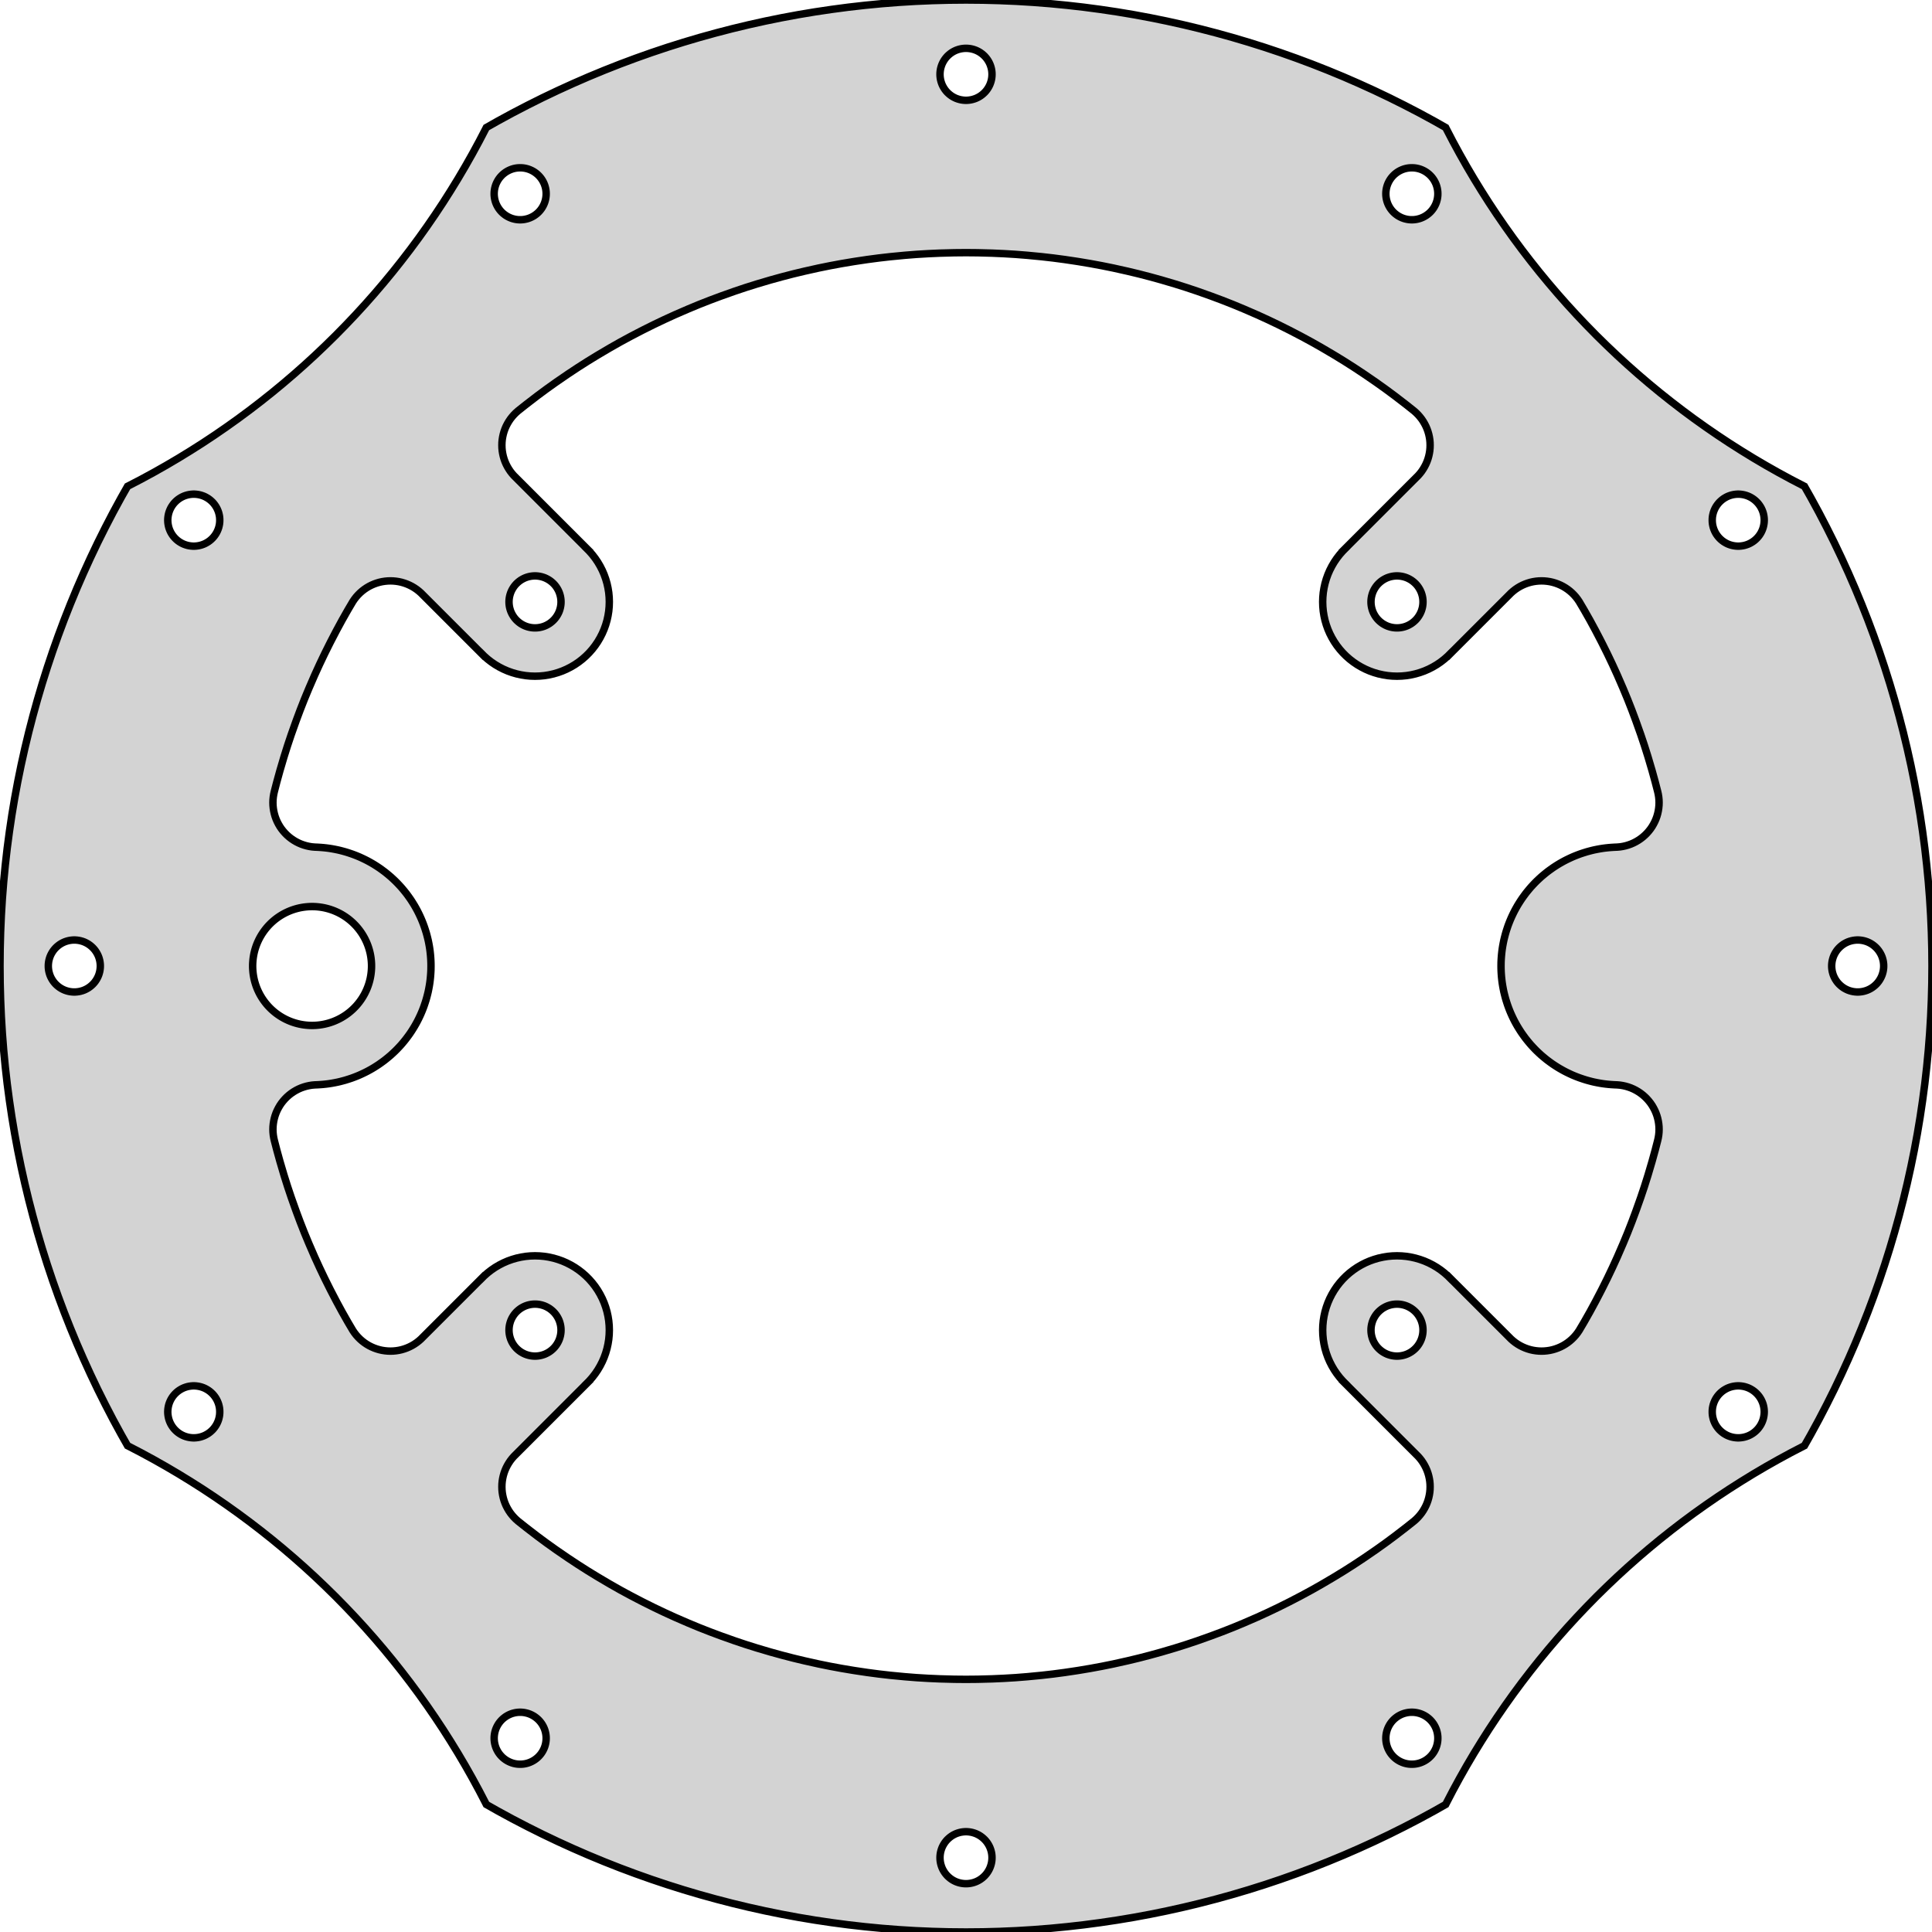 <?xml version="1.0" standalone="no"?>
<!DOCTYPE svg PUBLIC "-//W3C//DTD SVG 1.1//EN" "http://www.w3.org/Graphics/SVG/1.1/DTD/svg11.dtd">
<svg width="130mm" height="130mm" viewBox="-65 -65 130 130" xmlns="http://www.w3.org/2000/svg" version="1.1">
<title>OpenSCAD Model</title>
<path d="
M 1.134,64.99 L 2.268,64.96 L 3.402,64.911 L 4.534,64.842 L 5.665,64.753 L 6.794,64.644
 L 7.921,64.516 L 9.046,64.367 L 10.168,64.2 L 11.287,64.013 L 12.403,63.806 L 13.514,63.58
 L 14.622,63.334 L 15.725,63.069 L 16.823,62.785 L 17.916,62.482 L 19.004,62.16 L 20.086,61.819
 L 21.162,61.459 L 22.231,61.08 L 23.294,60.683 L 24.349,60.267 L 25.398,59.833 L 26.438,59.38
 L 27.47,58.91 L 28.494,58.422 L 29.509,57.915 L 30.516,57.392 L 31.513,56.85 L 32.277,56.418
 L 32.312,56.348 L 32.755,55.496 L 33.213,54.653 L 33.686,53.817 L 34.173,52.99 L 34.675,52.172
 L 35.19,51.362 L 35.72,50.562 L 36.264,49.771 L 36.821,48.989 L 37.392,48.218 L 37.977,47.456
 L 38.574,46.705 L 39.185,45.964 L 39.808,45.234 L 40.444,44.515 L 41.093,43.807 L 41.754,43.111
 L 42.426,42.426 L 43.111,41.754 L 43.807,41.093 L 44.515,40.444 L 45.234,39.808 L 45.964,39.185
 L 46.705,38.574 L 47.456,37.977 L 48.218,37.392 L 48.989,36.821 L 49.771,36.264 L 50.562,35.72
 L 51.362,35.19 L 52.172,34.675 L 52.99,34.173 L 53.817,33.686 L 54.653,33.213 L 55.496,32.755
 L 56.348,32.312 L 56.418,32.277 L 56.85,31.513 L 57.392,30.516 L 57.915,29.509 L 58.422,28.494
 L 58.91,27.47 L 59.38,26.438 L 59.833,25.398 L 60.267,24.349 L 60.683,23.294 L 61.08,22.231
 L 61.459,21.162 L 61.819,20.086 L 62.16,19.004 L 62.482,17.916 L 62.785,16.823 L 63.069,15.725
 L 63.334,14.622 L 63.58,13.514 L 63.806,12.403 L 64.013,11.287 L 64.2,10.168 L 64.367,9.046
 L 64.516,7.921 L 64.644,6.794 L 64.753,5.665 L 64.842,4.534 L 64.911,3.402 L 64.96,2.268
 L 64.99,1.134 L 65,-0 L 64.99,-1.134 L 64.96,-2.268 L 64.911,-3.402 L 64.842,-4.534
 L 64.753,-5.665 L 64.644,-6.794 L 64.516,-7.921 L 64.367,-9.046 L 64.2,-10.168 L 64.013,-11.287
 L 63.806,-12.403 L 63.58,-13.514 L 63.334,-14.622 L 63.069,-15.725 L 62.785,-16.823 L 62.482,-17.916
 L 62.16,-19.004 L 61.819,-20.086 L 61.459,-21.162 L 61.08,-22.231 L 60.683,-23.294 L 60.267,-24.349
 L 59.833,-25.398 L 59.38,-26.438 L 58.91,-27.47 L 58.422,-28.494 L 57.915,-29.509 L 57.392,-30.516
 L 56.85,-31.513 L 56.418,-32.277 L 56.348,-32.312 L 55.496,-32.755 L 54.653,-33.213 L 53.817,-33.686
 L 52.99,-34.173 L 52.172,-34.675 L 51.362,-35.19 L 50.562,-35.72 L 49.771,-36.264 L 48.989,-36.821
 L 48.218,-37.392 L 47.456,-37.977 L 46.705,-38.574 L 45.964,-39.185 L 45.234,-39.808 L 44.515,-40.444
 L 43.807,-41.093 L 43.111,-41.754 L 42.426,-42.426 L 41.754,-43.111 L 41.093,-43.807 L 40.444,-44.515
 L 39.808,-45.234 L 39.185,-45.964 L 38.574,-46.705 L 37.977,-47.456 L 37.392,-48.218 L 36.821,-48.989
 L 36.264,-49.771 L 35.72,-50.562 L 35.19,-51.362 L 34.675,-52.172 L 34.173,-52.99 L 33.686,-53.817
 L 33.213,-54.653 L 32.755,-55.496 L 32.312,-56.348 L 32.277,-56.418 L 31.513,-56.85 L 30.516,-57.392
 L 29.509,-57.915 L 28.494,-58.422 L 27.47,-58.91 L 26.438,-59.38 L 25.398,-59.833 L 24.349,-60.267
 L 23.294,-60.683 L 22.231,-61.08 L 21.162,-61.459 L 20.086,-61.819 L 19.004,-62.16 L 17.916,-62.482
 L 16.823,-62.785 L 15.725,-63.069 L 14.622,-63.334 L 13.514,-63.58 L 12.403,-63.806 L 11.287,-64.013
 L 10.168,-64.2 L 9.046,-64.367 L 7.921,-64.516 L 6.794,-64.644 L 5.665,-64.753 L 4.534,-64.842
 L 3.402,-64.911 L 2.268,-64.96 L 1.134,-64.99 L 0,-65 L -1.134,-64.99 L -2.268,-64.96
 L -3.402,-64.911 L -4.534,-64.842 L -5.665,-64.753 L -6.794,-64.644 L -7.921,-64.516 L -9.046,-64.367
 L -10.168,-64.2 L -11.287,-64.013 L -12.403,-63.806 L -13.514,-63.58 L -14.622,-63.334 L -15.725,-63.069
 L -16.823,-62.785 L -17.916,-62.482 L -19.004,-62.16 L -20.086,-61.819 L -21.162,-61.459 L -22.231,-61.08
 L -23.294,-60.683 L -24.349,-60.267 L -25.398,-59.833 L -26.438,-59.38 L -27.47,-58.91 L -28.494,-58.422
 L -29.509,-57.915 L -30.516,-57.392 L -31.513,-56.85 L -32.277,-56.418 L -32.312,-56.348 L -32.755,-55.496
 L -33.213,-54.653 L -33.686,-53.817 L -34.173,-52.99 L -34.675,-52.172 L -35.19,-51.362 L -35.72,-50.562
 L -36.264,-49.771 L -36.821,-48.989 L -37.392,-48.218 L -37.977,-47.456 L -38.574,-46.705 L -39.185,-45.964
 L -39.808,-45.234 L -40.444,-44.515 L -41.093,-43.807 L -41.754,-43.111 L -42.426,-42.426 L -43.111,-41.754
 L -43.807,-41.093 L -44.515,-40.444 L -45.234,-39.808 L -45.964,-39.185 L -46.705,-38.574 L -47.456,-37.977
 L -48.218,-37.392 L -48.989,-36.821 L -49.771,-36.264 L -50.562,-35.72 L -51.362,-35.19 L -52.172,-34.675
 L -52.99,-34.173 L -53.817,-33.686 L -54.653,-33.213 L -55.496,-32.755 L -56.348,-32.312 L -56.418,-32.277
 L -56.85,-31.513 L -57.392,-30.516 L -57.915,-29.509 L -58.422,-28.494 L -58.91,-27.47 L -59.38,-26.438
 L -59.833,-25.398 L -60.267,-24.349 L -60.683,-23.294 L -61.08,-22.231 L -61.459,-21.162 L -61.819,-20.086
 L -62.16,-19.004 L -62.482,-17.916 L -62.785,-16.823 L -63.069,-15.725 L -63.334,-14.622 L -63.58,-13.514
 L -63.806,-12.403 L -64.013,-11.287 L -64.2,-10.168 L -64.367,-9.046 L -64.516,-7.921 L -64.644,-6.794
 L -64.753,-5.665 L -64.842,-4.534 L -64.911,-3.402 L -64.96,-2.268 L -64.99,-1.134 L -65,-0
 L -64.99,1.134 L -64.96,2.268 L -64.911,3.402 L -64.842,4.534 L -64.753,5.665 L -64.644,6.794
 L -64.516,7.921 L -64.367,9.046 L -64.2,10.168 L -64.013,11.287 L -63.806,12.403 L -63.58,13.514
 L -63.334,14.622 L -63.069,15.725 L -62.785,16.823 L -62.482,17.916 L -62.16,19.004 L -61.819,20.086
 L -61.459,21.162 L -61.08,22.231 L -60.683,23.294 L -60.267,24.349 L -59.833,25.398 L -59.38,26.438
 L -58.91,27.47 L -58.422,28.494 L -57.915,29.509 L -57.392,30.516 L -56.85,31.513 L -56.418,32.277
 L -56.348,32.312 L -55.496,32.755 L -54.653,33.213 L -53.817,33.686 L -52.99,34.173 L -52.172,34.675
 L -51.362,35.19 L -50.562,35.72 L -49.771,36.264 L -48.989,36.821 L -48.218,37.392 L -47.456,37.977
 L -46.705,38.574 L -45.964,39.185 L -45.234,39.808 L -44.515,40.444 L -43.807,41.093 L -43.111,41.754
 L -42.426,42.426 L -41.754,43.111 L -41.093,43.807 L -40.444,44.515 L -39.808,45.234 L -39.185,45.964
 L -38.574,46.705 L -37.977,47.456 L -37.392,48.218 L -36.821,48.989 L -36.264,49.771 L -35.72,50.562
 L -35.19,51.362 L -34.675,52.172 L -34.173,52.99 L -33.686,53.817 L -33.213,54.653 L -32.755,55.496
 L -32.312,56.348 L -32.277,56.418 L -31.513,56.85 L -30.516,57.392 L -29.509,57.915 L -28.494,58.422
 L -27.47,58.91 L -26.438,59.38 L -25.398,59.833 L -24.349,60.267 L -23.294,60.683 L -22.231,61.08
 L -21.162,61.459 L -20.086,61.819 L -19.004,62.16 L -17.916,62.482 L -16.823,62.785 L -15.725,63.069
 L -14.622,63.334 L -13.514,63.58 L -12.403,63.806 L -11.287,64.013 L -10.168,64.2 L -9.046,64.367
 L -7.921,64.516 L -6.794,64.644 L -5.665,64.753 L -4.534,64.842 L -3.402,64.911 L -2.268,64.96
 L -1.134,64.99 L 0,65 z
M -0.061,-58.251 L -0.183,-58.26 L -0.304,-58.277 L -0.423,-58.302 L -0.541,-58.336 L -0.656,-58.377
 L -0.767,-58.427 L -0.875,-58.484 L -0.979,-58.549 L -1.077,-58.621 L -1.171,-58.7 L -1.259,-58.784
 L -1.341,-58.875 L -1.416,-58.971 L -1.484,-59.073 L -1.545,-59.178 L -1.599,-59.288 L -1.644,-59.401
 L -1.682,-59.518 L -1.712,-59.636 L -1.733,-59.756 L -1.746,-59.878 L -1.75,-60 L -1.746,-60.122
 L -1.733,-60.243 L -1.712,-60.364 L -1.682,-60.482 L -1.644,-60.599 L -1.599,-60.712 L -1.545,-60.822
 L -1.484,-60.927 L -1.416,-61.029 L -1.341,-61.125 L -1.259,-61.216 L -1.171,-61.3 L -1.077,-61.379
 L -0.979,-61.451 L -0.875,-61.516 L -0.767,-61.573 L -0.656,-61.623 L -0.541,-61.664 L -0.423,-61.698
 L -0.304,-61.723 L -0.183,-61.74 L -0.061,-61.749 L 0.061,-61.749 L 0.183,-61.74 L 0.304,-61.723
 L 0.423,-61.698 L 0.541,-61.664 L 0.656,-61.623 L 0.767,-61.573 L 0.875,-61.516 L 0.979,-61.451
 L 1.077,-61.379 L 1.171,-61.3 L 1.259,-61.216 L 1.341,-61.125 L 1.416,-61.029 L 1.484,-60.927
 L 1.545,-60.822 L 1.599,-60.712 L 1.644,-60.599 L 1.682,-60.482 L 1.712,-60.364 L 1.733,-60.243
 L 1.746,-60.122 L 1.75,-60 L 1.746,-59.878 L 1.733,-59.756 L 1.712,-59.636 L 1.682,-59.518
 L 1.644,-59.401 L 1.599,-59.288 L 1.545,-59.178 L 1.484,-59.073 L 1.416,-58.971 L 1.341,-58.875
 L 1.259,-58.784 L 1.171,-58.7 L 1.077,-58.621 L 0.979,-58.549 L 0.875,-58.484 L 0.767,-58.427
 L 0.656,-58.377 L 0.541,-58.336 L 0.423,-58.302 L 0.304,-58.277 L 0.183,-58.26 L 0.061,-58.251
 z
M 29.939,-50.213 L 29.817,-50.221 L 29.696,-50.238 L 29.577,-50.264 L 29.459,-50.297 L 29.344,-50.339
 L 29.233,-50.389 L 29.125,-50.446 L 29.021,-50.511 L 28.923,-50.583 L 28.829,-50.661 L 28.741,-50.746
 L 28.659,-50.837 L 28.584,-50.933 L 28.516,-51.034 L 28.455,-51.14 L 28.401,-51.25 L 28.355,-51.363
 L 28.318,-51.479 L 28.288,-51.598 L 28.267,-51.718 L 28.254,-51.839 L 28.25,-51.962 L 28.254,-52.084
 L 28.267,-52.205 L 28.288,-52.325 L 28.318,-52.444 L 28.355,-52.56 L 28.401,-52.673 L 28.455,-52.783
 L 28.516,-52.889 L 28.584,-52.99 L 28.659,-53.086 L 28.741,-53.177 L 28.829,-53.262 L 28.923,-53.34
 L 29.021,-53.412 L 29.125,-53.477 L 29.233,-53.534 L 29.344,-53.584 L 29.459,-53.626 L 29.577,-53.66
 L 29.696,-53.685 L 29.817,-53.702 L 29.939,-53.71 L 30.061,-53.71 L 30.183,-53.702 L 30.304,-53.685
 L 30.423,-53.66 L 30.541,-53.626 L 30.655,-53.584 L 30.767,-53.534 L 30.875,-53.477 L 30.979,-53.412
 L 31.077,-53.34 L 31.171,-53.262 L 31.259,-53.177 L 31.341,-53.086 L 31.416,-52.99 L 31.484,-52.889
 L 31.545,-52.783 L 31.599,-52.673 L 31.645,-52.56 L 31.682,-52.444 L 31.712,-52.325 L 31.733,-52.205
 L 31.746,-52.084 L 31.75,-51.962 L 31.746,-51.839 L 31.733,-51.718 L 31.712,-51.598 L 31.682,-51.479
 L 31.645,-51.363 L 31.599,-51.25 L 31.545,-51.14 L 31.484,-51.034 L 31.416,-50.933 L 31.341,-50.837
 L 31.259,-50.746 L 31.171,-50.661 L 31.077,-50.583 L 30.979,-50.511 L 30.875,-50.446 L 30.767,-50.389
 L 30.655,-50.339 L 30.541,-50.297 L 30.423,-50.264 L 30.304,-50.238 L 30.183,-50.221 L 30.061,-50.213
 z
M -30.061,-50.213 L -30.183,-50.221 L -30.304,-50.238 L -30.423,-50.264 L -30.541,-50.297 L -30.655,-50.339
 L -30.767,-50.389 L -30.875,-50.446 L -30.979,-50.511 L -31.077,-50.583 L -31.171,-50.661 L -31.259,-50.746
 L -31.341,-50.837 L -31.416,-50.933 L -31.484,-51.034 L -31.545,-51.14 L -31.599,-51.25 L -31.645,-51.363
 L -31.682,-51.479 L -31.712,-51.598 L -31.733,-51.718 L -31.746,-51.839 L -31.75,-51.962 L -31.746,-52.084
 L -31.733,-52.205 L -31.712,-52.325 L -31.682,-52.444 L -31.645,-52.56 L -31.599,-52.673 L -31.545,-52.783
 L -31.484,-52.889 L -31.416,-52.99 L -31.341,-53.086 L -31.259,-53.177 L -31.171,-53.262 L -31.077,-53.34
 L -30.979,-53.412 L -30.875,-53.477 L -30.767,-53.534 L -30.655,-53.584 L -30.541,-53.626 L -30.423,-53.66
 L -30.304,-53.685 L -30.183,-53.702 L -30.061,-53.71 L -29.939,-53.71 L -29.817,-53.702 L -29.696,-53.685
 L -29.577,-53.66 L -29.459,-53.626 L -29.344,-53.584 L -29.233,-53.534 L -29.125,-53.477 L -29.021,-53.412
 L -28.923,-53.34 L -28.829,-53.262 L -28.741,-53.177 L -28.659,-53.086 L -28.584,-52.99 L -28.516,-52.889
 L -28.455,-52.783 L -28.401,-52.673 L -28.355,-52.56 L -28.318,-52.444 L -28.288,-52.325 L -28.267,-52.205
 L -28.254,-52.084 L -28.25,-51.962 L -28.254,-51.839 L -28.267,-51.718 L -28.288,-51.598 L -28.318,-51.479
 L -28.355,-51.363 L -28.401,-51.25 L -28.455,-51.14 L -28.516,-51.034 L -28.584,-50.933 L -28.659,-50.837
 L -28.741,-50.746 L -28.829,-50.661 L -28.923,-50.583 L -29.021,-50.511 L -29.125,-50.446 L -29.233,-50.389
 L -29.344,-50.339 L -29.459,-50.297 L -29.577,-50.264 L -29.696,-50.238 L -29.817,-50.221 L -29.939,-50.213
 z
M -0.785,47.993 L -1.759,47.967 L -2.543,47.932 L -3.327,47.885 L -4.11,47.823 L -5.08,47.73
 L -5.86,47.641 L -6.639,47.538 L -7.416,47.422 L -7.602,47.393 L -8.376,47.263 L -9.149,47.12
 L -9.918,46.964 L -10.869,46.752 L -11.633,46.569 L -12.393,46.372 L -13.15,46.163 L -14.084,45.887
 L -14.833,45.651 L -15.578,45.401 L -16.495,45.075 L -17.231,44.8 L -17.962,44.513 L -18.687,44.212
 L -19.581,43.824 L -20.295,43.498 L -21.004,43.16 L -21.707,42.81 L -21.875,42.724 L -22.572,42.361
 L -23.262,41.987 L -23.945,41.6 L -24.784,41.105 L -25.454,40.695 L -26.116,40.273 L -26.771,39.84
 L -27.574,39.289 L -28.214,38.833 L -28.845,38.366 L -29.617,37.772 L -30.142,37.355 L -30.283,37.23
 L -30.416,37.097 L -30.541,36.955 L -30.657,36.806 L -30.762,36.651 L -30.858,36.488 L -30.944,36.321
 L -31.019,36.148 L -31.083,35.97 L -31.135,35.789 L -31.176,35.605 L -31.206,35.419 L -31.224,35.231
 L -31.229,35.043 L -31.224,34.855 L -31.206,34.667 L -31.176,34.481 L -31.135,34.297 L -31.083,34.116
 L -31.019,33.939 L -30.944,33.766 L -30.858,33.598 L -30.762,33.436 L -30.657,33.28 L -30.541,33.131
 L -30.416,32.989 L -25.462,28.035 L -25.465,28.033 L -25.355,27.923 L -25.147,27.687 L -24.955,27.439
 L -24.778,27.179 L -24.619,26.909 L -24.476,26.629 L -24.351,26.341 L -24.245,26.045 L -24.157,25.743
 L -24.089,25.437 L -24.039,25.127 L -24.01,24.814 L -24,24.5 L -24.01,24.186 L -24.039,23.873
 L -24.089,23.563 L -24.157,23.256 L -24.245,22.955 L -24.351,22.659 L -24.476,22.371 L -24.619,22.091
 L -24.778,21.821 L -24.955,21.561 L -25.147,21.313 L -25.355,21.077 L -25.577,20.855 L -25.813,20.647
 L -26.061,20.455 L -26.321,20.278 L -26.591,20.119 L -26.871,19.976 L -27.159,19.851 L -27.455,19.745
 L -27.756,19.657 L -28.063,19.589 L -28.373,19.539 L -28.686,19.51 L -29,19.5 L -29.314,19.51
 L -29.627,19.539 L -29.937,19.589 L -30.243,19.657 L -30.545,19.745 L -30.841,19.851 L -31.129,19.976
 L -31.409,20.119 L -31.679,20.278 L -31.939,20.455 L -32.187,20.647 L -32.423,20.855 L -32.533,20.965
 L -32.535,20.962 L -36.674,25.101 L -36.815,25.225 L -36.964,25.341 L -37.12,25.447 L -37.282,25.543
 L -37.45,25.628 L -37.623,25.703 L -37.8,25.767 L -37.981,25.82 L -38.165,25.861 L -38.351,25.89
 L -38.539,25.908 L -38.727,25.914 L -38.916,25.908 L -39.103,25.89 L -39.29,25.861 L -39.474,25.82
 L -39.654,25.767 L -39.832,25.703 L -40.005,25.628 L -40.173,25.543 L -40.335,25.447 L -40.491,25.341
 L -40.64,25.225 L -40.781,25.101 L -40.914,24.967 L -41.039,24.826 L -41.154,24.677 L -41.26,24.521
 L -41.6,23.945 L -41.987,23.262 L -42.361,22.572 L -42.724,21.875 L -42.81,21.707 L -43.16,21.004
 L -43.498,20.295 L -43.824,19.581 L -44.212,18.687 L -44.513,17.962 L -44.8,17.231 L -45.075,16.495
 L -45.401,15.578 L -45.651,14.833 L -45.887,14.084 L -46.163,13.15 L -46.372,12.393 L -46.541,11.74
 L -46.582,11.556 L -46.612,11.37 L -46.63,11.182 L -46.636,10.994 L -46.63,10.805 L -46.612,10.618
 L -46.582,10.432 L -46.541,10.248 L -46.489,10.067 L -46.425,9.889 L -46.35,9.716 L -46.264,9.549
 L -46.169,9.386 L -46.063,9.23 L -45.947,9.082 L -45.822,8.94 L -45.689,8.807 L -45.548,8.682
 L -45.399,8.567 L -45.243,8.461 L -45.081,8.365 L -44.913,8.279 L -44.74,8.204 L -44.563,8.141
 L -44.382,8.088 L -44.198,8.047 L -44.011,8.017 L -43.824,8 L -43.613,7.991 L -43.421,7.979
 L -43.248,7.965 L -43.035,7.942 L -42.845,7.917 L -42.652,7.886 L -42.463,7.851 L -42.275,7.813
 L -42.085,7.768 L -41.899,7.719 L -41.768,7.683 L -41.528,7.608 L -41.346,7.548 L -41.162,7.48
 L -40.984,7.41 L -40.824,7.344 L -40.629,7.255 L -40.455,7.172 L -40.281,7.084 L -40.112,6.992
 L -39.945,6.897 L -39.778,6.796 L -39.616,6.692 L -39.504,6.618 L -39.298,6.472 L -39.143,6.358
 L -38.99,6.237 L -38.842,6.115 L -38.71,6.003 L -38.552,5.858 L -38.412,5.726 L -38.274,5.588
 L -38.142,5.448 L -38.012,5.307 L -37.885,5.158 L -37.763,5.01 L -37.679,4.904 L -37.528,4.702
 L -37.416,4.546 L -37.308,4.384 L -37.205,4.222 L -37.114,4.073 L -37.008,3.888 L -36.916,3.719
 L -36.828,3.545 L -36.745,3.371 L -36.666,3.197 L -36.59,3.016 L -36.52,2.838 L -36.473,2.711
 L -36.392,2.472 L -36.334,2.289 L -36.281,2.101 L -36.233,1.915 L -36.192,1.747 L -36.149,1.537
 L -36.114,1.348 L -36.083,1.155 L -36.058,0.965 L -36.037,0.774 L -36.021,0.579 L -36.009,0.387
 L -36.003,0.252 L -36,-0 L -36.002,-0.192 L -36.009,-0.387 L -36.021,-0.579 L -36.035,-0.752
 L -36.058,-0.965 L -36.083,-1.155 L -36.114,-1.348 L -36.149,-1.537 L -36.187,-1.725 L -36.233,-1.915
 L -36.281,-2.101 L -36.317,-2.232 L -36.392,-2.472 L -36.453,-2.654 L -36.52,-2.838 L -36.59,-3.016
 L -36.657,-3.176 L -36.745,-3.371 L -36.828,-3.545 L -36.916,-3.719 L -37.008,-3.888 L -37.103,-4.055
 L -37.205,-4.222 L -37.308,-4.384 L -37.382,-4.496 L -37.528,-4.702 L -37.642,-4.857 L -37.763,-5.01
 L -37.885,-5.158 L -37.997,-5.29 L -38.142,-5.448 L -38.274,-5.588 L -38.412,-5.726 L -38.552,-5.858
 L -38.693,-5.988 L -38.842,-6.115 L -38.99,-6.237 L -39.096,-6.322 L -39.298,-6.472 L -39.454,-6.584
 L -39.616,-6.692 L -39.778,-6.796 L -39.926,-6.886 L -40.112,-6.992 L -40.281,-7.084 L -40.455,-7.172
 L -40.629,-7.255 L -40.803,-7.335 L -40.984,-7.41 L -41.162,-7.48 L -41.289,-7.527 L -41.528,-7.608
 L -41.711,-7.666 L -41.899,-7.719 L -42.085,-7.768 L -42.253,-7.808 L -42.463,-7.851 L -42.652,-7.886
 L -42.845,-7.917 L -43.035,-7.942 L -43.226,-7.963 L -43.421,-7.979 L -43.613,-7.991 L -43.824,-8
 L -44.011,-8.017 L -44.198,-8.047 L -44.382,-8.088 L -44.563,-8.141 L -44.74,-8.204 L -44.913,-8.279
 L -45.081,-8.365 L -45.243,-8.461 L -45.399,-8.567 L -45.548,-8.682 L -45.689,-8.807 L -45.822,-8.94
 L -45.947,-9.082 L -46.063,-9.23 L -46.169,-9.386 L -46.264,-9.549 L -46.35,-9.716 L -46.425,-9.889
 L -46.489,-10.067 L -46.541,-10.248 L -46.582,-10.432 L -46.612,-10.618 L -46.63,-10.805 L -46.636,-10.994
 L -46.63,-11.182 L -46.612,-11.37 L -46.582,-11.556 L -46.541,-11.74 L -46.372,-12.393 L -46.163,-13.15
 L -45.887,-14.084 L -45.651,-14.833 L -45.401,-15.578 L -45.075,-16.495 L -44.8,-17.231 L -44.513,-17.962
 L -44.212,-18.687 L -43.824,-19.581 L -43.498,-20.295 L -43.16,-21.004 L -42.81,-21.707 L -42.724,-21.875
 L -42.361,-22.572 L -41.987,-23.262 L -41.6,-23.945 L -41.26,-24.521 L -41.154,-24.677 L -41.039,-24.826
 L -40.914,-24.967 L -40.781,-25.101 L -40.64,-25.225 L -40.491,-25.341 L -40.335,-25.447 L -40.173,-25.543
 L -40.005,-25.628 L -39.832,-25.703 L -39.654,-25.767 L -39.474,-25.82 L -39.29,-25.861 L -39.103,-25.89
 L -38.916,-25.908 L -38.727,-25.914 L -38.539,-25.908 L -38.351,-25.89 L -38.165,-25.861 L -37.981,-25.82
 L -37.8,-25.767 L -37.623,-25.703 L -37.45,-25.628 L -37.282,-25.543 L -37.12,-25.447 L -36.964,-25.341
 L -36.815,-25.225 L -36.674,-25.101 L -32.535,-20.962 L -32.533,-20.965 L -32.423,-20.855 L -32.187,-20.647
 L -31.939,-20.455 L -31.679,-20.278 L -31.409,-20.119 L -31.129,-19.976 L -30.841,-19.851 L -30.545,-19.745
 L -30.243,-19.657 L -29.937,-19.589 L -29.627,-19.539 L -29.314,-19.51 L -29,-19.5 L -28.686,-19.51
 L -28.373,-19.539 L -28.063,-19.589 L -27.756,-19.657 L -27.455,-19.745 L -27.159,-19.851 L -26.871,-19.976
 L -26.591,-20.119 L -26.321,-20.278 L -26.061,-20.455 L -25.813,-20.647 L -25.577,-20.855 L -25.355,-21.077
 L -25.147,-21.313 L -24.955,-21.561 L -24.778,-21.821 L -24.619,-22.091 L -24.476,-22.371 L -24.351,-22.659
 L -24.245,-22.955 L -24.157,-23.256 L -24.089,-23.563 L -24.039,-23.873 L -24.01,-24.186 L -24,-24.5
 L -24.01,-24.814 L -24.039,-25.127 L -24.089,-25.437 L -24.157,-25.743 L -24.245,-26.045 L -24.351,-26.341
 L -24.476,-26.629 L -24.619,-26.909 L -24.778,-27.179 L -24.955,-27.439 L -25.147,-27.687 L -25.355,-27.923
 L -25.465,-28.033 L -25.462,-28.035 L -30.416,-32.989 L -30.541,-33.131 L -30.657,-33.28 L -30.762,-33.436
 L -30.858,-33.598 L -30.944,-33.766 L -31.019,-33.939 L -31.083,-34.116 L -31.135,-34.297 L -31.176,-34.481
 L -31.206,-34.667 L -31.224,-34.855 L -31.229,-35.043 L -31.224,-35.231 L -31.206,-35.419 L -31.176,-35.605
 L -31.135,-35.789 L -31.083,-35.97 L -31.019,-36.148 L -30.944,-36.321 L -30.858,-36.488 L -30.762,-36.651
 L -30.657,-36.806 L -30.541,-36.955 L -30.416,-37.097 L -30.283,-37.23 L -30.142,-37.355 L -29.617,-37.772
 L -28.845,-38.366 L -28.214,-38.833 L -27.574,-39.289 L -26.771,-39.84 L -26.116,-40.273 L -25.454,-40.695
 L -24.784,-41.105 L -23.945,-41.6 L -23.262,-41.987 L -22.572,-42.361 L -21.875,-42.724 L -21.707,-42.81
 L -21.004,-43.16 L -20.295,-43.498 L -19.581,-43.824 L -18.687,-44.212 L -17.962,-44.513 L -17.231,-44.8
 L -16.495,-45.075 L -15.578,-45.401 L -14.833,-45.651 L -14.084,-45.887 L -13.15,-46.163 L -12.393,-46.372
 L -11.633,-46.569 L -10.869,-46.752 L -9.918,-46.964 L -9.149,-47.12 L -8.376,-47.263 L -7.602,-47.393
 L -7.416,-47.422 L -6.639,-47.538 L -5.86,-47.641 L -5.08,-47.73 L -4.11,-47.823 L -3.327,-47.885
 L -2.543,-47.932 L -1.759,-47.967 L -0.785,-47.993 L 0,-48 L 0.785,-47.993 L 1.759,-47.967
 L 2.543,-47.932 L 3.327,-47.885 L 4.11,-47.823 L 5.08,-47.73 L 5.86,-47.641 L 6.639,-47.538
 L 7.416,-47.422 L 7.602,-47.393 L 8.376,-47.263 L 9.149,-47.12 L 9.918,-46.964 L 10.869,-46.752
 L 11.633,-46.569 L 12.393,-46.372 L 13.15,-46.163 L 14.084,-45.887 L 14.833,-45.651 L 15.578,-45.401
 L 16.495,-45.075 L 17.231,-44.8 L 17.962,-44.513 L 18.687,-44.212 L 19.581,-43.824 L 20.295,-43.498
 L 21.004,-43.16 L 21.707,-42.81 L 21.875,-42.724 L 22.572,-42.361 L 23.262,-41.987 L 23.945,-41.6
 L 24.784,-41.105 L 25.454,-40.695 L 26.116,-40.273 L 26.771,-39.84 L 27.574,-39.289 L 28.214,-38.833
 L 28.845,-38.366 L 29.617,-37.772 L 30.142,-37.355 L 30.283,-37.23 L 30.416,-37.097 L 30.541,-36.955
 L 30.657,-36.806 L 30.762,-36.651 L 30.858,-36.488 L 30.944,-36.321 L 31.019,-36.148 L 31.083,-35.97
 L 31.135,-35.789 L 31.176,-35.605 L 31.206,-35.419 L 31.224,-35.231 L 31.229,-35.043 L 31.224,-34.855
 L 31.206,-34.667 L 31.176,-34.481 L 31.135,-34.297 L 31.083,-34.116 L 31.019,-33.939 L 30.944,-33.766
 L 30.858,-33.598 L 30.762,-33.436 L 30.657,-33.28 L 30.541,-33.131 L 30.416,-32.989 L 25.462,-28.035
 L 25.465,-28.033 L 25.355,-27.923 L 25.147,-27.687 L 24.955,-27.439 L 24.778,-27.179 L 24.619,-26.909
 L 24.476,-26.629 L 24.351,-26.341 L 24.245,-26.045 L 24.157,-25.743 L 24.089,-25.437 L 24.039,-25.127
 L 24.01,-24.814 L 24,-24.5 L 24.01,-24.186 L 24.039,-23.873 L 24.089,-23.563 L 24.157,-23.256
 L 24.245,-22.955 L 24.351,-22.659 L 24.476,-22.371 L 24.619,-22.091 L 24.778,-21.821 L 24.955,-21.561
 L 25.147,-21.313 L 25.355,-21.077 L 25.577,-20.855 L 25.813,-20.647 L 26.061,-20.455 L 26.321,-20.278
 L 26.591,-20.119 L 26.871,-19.976 L 27.159,-19.851 L 27.455,-19.745 L 27.756,-19.657 L 28.063,-19.589
 L 28.373,-19.539 L 28.686,-19.51 L 29,-19.5 L 29.314,-19.51 L 29.627,-19.539 L 29.937,-19.589
 L 30.243,-19.657 L 30.545,-19.745 L 30.841,-19.851 L 31.129,-19.976 L 31.409,-20.119 L 31.679,-20.278
 L 31.939,-20.455 L 32.187,-20.647 L 32.423,-20.855 L 32.533,-20.965 L 32.535,-20.962 L 36.674,-25.101
 L 36.815,-25.225 L 36.964,-25.341 L 37.12,-25.447 L 37.282,-25.543 L 37.45,-25.628 L 37.623,-25.703
 L 37.8,-25.767 L 37.981,-25.82 L 38.165,-25.861 L 38.351,-25.89 L 38.539,-25.908 L 38.727,-25.914
 L 38.916,-25.908 L 39.103,-25.89 L 39.29,-25.861 L 39.474,-25.82 L 39.654,-25.767 L 39.832,-25.703
 L 40.005,-25.628 L 40.173,-25.543 L 40.335,-25.447 L 40.491,-25.341 L 40.64,-25.225 L 40.781,-25.101
 L 40.914,-24.967 L 41.039,-24.826 L 41.154,-24.677 L 41.26,-24.521 L 41.6,-23.945 L 41.987,-23.262
 L 42.361,-22.572 L 42.724,-21.875 L 42.81,-21.707 L 43.16,-21.004 L 43.498,-20.295 L 43.824,-19.581
 L 44.212,-18.687 L 44.513,-17.962 L 44.8,-17.231 L 45.075,-16.495 L 45.401,-15.578 L 45.651,-14.833
 L 45.887,-14.084 L 46.163,-13.15 L 46.372,-12.393 L 46.541,-11.74 L 46.582,-11.556 L 46.612,-11.37
 L 46.63,-11.182 L 46.636,-10.994 L 46.63,-10.805 L 46.612,-10.618 L 46.582,-10.432 L 46.541,-10.248
 L 46.489,-10.067 L 46.425,-9.889 L 46.35,-9.716 L 46.264,-9.549 L 46.169,-9.386 L 46.063,-9.23
 L 45.947,-9.082 L 45.822,-8.94 L 45.689,-8.807 L 45.548,-8.682 L 45.399,-8.567 L 45.243,-8.461
 L 45.081,-8.365 L 44.913,-8.279 L 44.74,-8.204 L 44.563,-8.141 L 44.382,-8.088 L 44.198,-8.047
 L 44.011,-8.017 L 43.824,-8 L 43.613,-7.991 L 43.421,-7.979 L 43.248,-7.965 L 43.035,-7.942
 L 42.845,-7.917 L 42.652,-7.886 L 42.463,-7.851 L 42.275,-7.813 L 42.085,-7.768 L 41.899,-7.719
 L 41.768,-7.683 L 41.528,-7.608 L 41.346,-7.548 L 41.162,-7.48 L 40.984,-7.41 L 40.824,-7.344
 L 40.629,-7.255 L 40.455,-7.172 L 40.281,-7.084 L 40.112,-6.992 L 39.945,-6.897 L 39.778,-6.796
 L 39.616,-6.692 L 39.504,-6.618 L 39.298,-6.472 L 39.143,-6.358 L 38.99,-6.237 L 38.842,-6.115
 L 38.71,-6.003 L 38.552,-5.858 L 38.412,-5.726 L 38.274,-5.588 L 38.142,-5.448 L 38.012,-5.307
 L 37.885,-5.158 L 37.763,-5.01 L 37.678,-4.904 L 37.528,-4.702 L 37.416,-4.546 L 37.308,-4.384
 L 37.205,-4.222 L 37.114,-4.074 L 37.008,-3.888 L 36.916,-3.719 L 36.828,-3.545 L 36.745,-3.371
 L 36.666,-3.197 L 36.59,-3.016 L 36.52,-2.838 L 36.472,-2.711 L 36.392,-2.472 L 36.334,-2.289
 L 36.281,-2.101 L 36.233,-1.915 L 36.192,-1.747 L 36.149,-1.537 L 36.114,-1.348 L 36.083,-1.155
 L 36.058,-0.965 L 36.037,-0.774 L 36.021,-0.579 L 36.009,-0.387 L 36.003,-0.252 L 36,-0
 L 36.002,0.192 L 36.009,0.387 L 36.021,0.579 L 36.035,0.752 L 36.058,0.965 L 36.083,1.155
 L 36.114,1.348 L 36.149,1.537 L 36.187,1.725 L 36.233,1.915 L 36.281,2.101 L 36.317,2.232
 L 36.392,2.472 L 36.453,2.654 L 36.52,2.838 L 36.59,3.016 L 36.657,3.176 L 36.745,3.371
 L 36.828,3.545 L 36.916,3.719 L 37.008,3.888 L 37.103,4.055 L 37.205,4.222 L 37.308,4.384
 L 37.382,4.496 L 37.528,4.702 L 37.642,4.857 L 37.763,5.01 L 37.885,5.158 L 37.997,5.29
 L 38.142,5.448 L 38.274,5.588 L 38.412,5.726 L 38.552,5.858 L 38.693,5.988 L 38.842,6.115
 L 38.99,6.237 L 39.096,6.322 L 39.298,6.472 L 39.454,6.584 L 39.616,6.692 L 39.778,6.796
 L 39.926,6.886 L 40.112,6.992 L 40.281,7.084 L 40.455,7.172 L 40.629,7.255 L 40.803,7.335
 L 40.984,7.41 L 41.162,7.48 L 41.289,7.527 L 41.528,7.608 L 41.711,7.666 L 41.899,7.719
 L 42.085,7.768 L 42.253,7.808 L 42.463,7.851 L 42.652,7.886 L 42.845,7.917 L 43.035,7.942
 L 43.226,7.963 L 43.421,7.979 L 43.613,7.991 L 43.824,8 L 44.011,8.017 L 44.198,8.047
 L 44.382,8.088 L 44.563,8.141 L 44.74,8.204 L 44.913,8.279 L 45.081,8.365 L 45.243,8.461
 L 45.399,8.567 L 45.548,8.682 L 45.689,8.807 L 45.822,8.94 L 45.947,9.082 L 46.063,9.23
 L 46.169,9.386 L 46.264,9.549 L 46.35,9.716 L 46.425,9.889 L 46.489,10.067 L 46.541,10.248
 L 46.582,10.432 L 46.612,10.618 L 46.63,10.805 L 46.636,10.994 L 46.63,11.182 L 46.612,11.37
 L 46.582,11.556 L 46.541,11.74 L 46.372,12.393 L 46.163,13.15 L 45.887,14.084 L 45.651,14.833
 L 45.401,15.578 L 45.075,16.495 L 44.8,17.231 L 44.513,17.962 L 44.212,18.687 L 43.824,19.581
 L 43.498,20.295 L 43.16,21.004 L 42.81,21.707 L 42.724,21.875 L 42.361,22.572 L 41.987,23.262
 L 41.6,23.945 L 41.26,24.521 L 41.154,24.677 L 41.039,24.826 L 40.914,24.967 L 40.781,25.101
 L 40.64,25.225 L 40.491,25.341 L 40.335,25.447 L 40.173,25.543 L 40.005,25.628 L 39.832,25.703
 L 39.654,25.767 L 39.474,25.82 L 39.29,25.861 L 39.103,25.89 L 38.916,25.908 L 38.727,25.914
 L 38.539,25.908 L 38.351,25.89 L 38.165,25.861 L 37.981,25.82 L 37.8,25.767 L 37.623,25.703
 L 37.45,25.628 L 37.282,25.543 L 37.12,25.447 L 36.964,25.341 L 36.815,25.225 L 36.674,25.101
 L 32.535,20.962 L 32.533,20.965 L 32.423,20.855 L 32.187,20.647 L 31.939,20.455 L 31.679,20.278
 L 31.409,20.119 L 31.129,19.976 L 30.841,19.851 L 30.545,19.745 L 30.243,19.657 L 29.937,19.589
 L 29.627,19.539 L 29.314,19.51 L 29,19.5 L 28.686,19.51 L 28.373,19.539 L 28.063,19.589
 L 27.756,19.657 L 27.455,19.745 L 27.159,19.851 L 26.871,19.976 L 26.591,20.119 L 26.321,20.278
 L 26.061,20.455 L 25.813,20.647 L 25.577,20.855 L 25.355,21.077 L 25.147,21.313 L 24.955,21.561
 L 24.778,21.821 L 24.619,22.091 L 24.476,22.371 L 24.351,22.659 L 24.245,22.955 L 24.157,23.256
 L 24.089,23.563 L 24.039,23.873 L 24.01,24.186 L 24,24.5 L 24.01,24.814 L 24.039,25.127
 L 24.089,25.437 L 24.157,25.743 L 24.245,26.045 L 24.351,26.341 L 24.476,26.629 L 24.619,26.909
 L 24.778,27.179 L 24.955,27.439 L 25.147,27.687 L 25.355,27.923 L 25.465,28.033 L 25.462,28.035
 L 30.416,32.989 L 30.541,33.131 L 30.657,33.28 L 30.762,33.436 L 30.858,33.598 L 30.944,33.766
 L 31.019,33.939 L 31.083,34.116 L 31.135,34.297 L 31.176,34.481 L 31.206,34.667 L 31.224,34.855
 L 31.229,35.043 L 31.224,35.231 L 31.206,35.419 L 31.176,35.605 L 31.135,35.789 L 31.083,35.97
 L 31.019,36.148 L 30.944,36.321 L 30.858,36.488 L 30.762,36.651 L 30.657,36.806 L 30.541,36.955
 L 30.416,37.097 L 30.283,37.23 L 30.142,37.355 L 29.617,37.772 L 28.845,38.366 L 28.214,38.833
 L 27.574,39.289 L 26.771,39.84 L 26.116,40.273 L 25.454,40.695 L 24.784,41.105 L 23.945,41.6
 L 23.262,41.987 L 22.572,42.361 L 21.875,42.724 L 21.707,42.81 L 21.004,43.16 L 20.295,43.498
 L 19.581,43.824 L 18.687,44.212 L 17.962,44.513 L 17.231,44.8 L 16.495,45.075 L 15.578,45.401
 L 14.833,45.651 L 14.084,45.887 L 13.15,46.163 L 12.393,46.372 L 11.633,46.569 L 10.869,46.752
 L 9.918,46.964 L 9.149,47.12 L 8.376,47.263 L 7.602,47.393 L 7.416,47.422 L 6.639,47.538
 L 5.86,47.641 L 5.08,47.73 L 4.11,47.823 L 3.327,47.885 L 2.543,47.932 L 1.759,47.967
 L 0.785,47.993 L 0,48 z
M 51.9,-28.251 L 51.779,-28.26 L 51.658,-28.277 L 51.538,-28.302 L 51.421,-28.336 L 51.306,-28.377
 L 51.194,-28.427 L 51.087,-28.485 L 50.983,-28.549 L 50.884,-28.621 L 50.791,-28.7 L 50.703,-28.784
 L 50.621,-28.875 L 50.546,-28.971 L 50.477,-29.073 L 50.416,-29.178 L 50.363,-29.288 L 50.317,-29.401
 L 50.279,-29.518 L 50.25,-29.636 L 50.228,-29.756 L 50.216,-29.878 L 50.212,-30 L 50.216,-30.122
 L 50.228,-30.244 L 50.25,-30.364 L 50.279,-30.482 L 50.317,-30.599 L 50.363,-30.712 L 50.416,-30.822
 L 50.477,-30.927 L 50.546,-31.029 L 50.621,-31.125 L 50.703,-31.216 L 50.791,-31.3 L 50.884,-31.379
 L 50.983,-31.451 L 51.087,-31.515 L 51.194,-31.573 L 51.306,-31.623 L 51.421,-31.664 L 51.538,-31.698
 L 51.658,-31.723 L 51.779,-31.74 L 51.9,-31.749 L 52.023,-31.749 L 52.144,-31.74 L 52.265,-31.723
 L 52.385,-31.698 L 52.502,-31.664 L 52.617,-31.623 L 52.729,-31.573 L 52.837,-31.515 L 52.94,-31.451
 L 53.039,-31.379 L 53.133,-31.3 L 53.22,-31.216 L 53.302,-31.125 L 53.377,-31.029 L 53.446,-30.927
 L 53.507,-30.822 L 53.56,-30.712 L 53.606,-30.599 L 53.644,-30.482 L 53.673,-30.364 L 53.694,-30.244
 L 53.707,-30.122 L 53.712,-30 L 53.707,-29.878 L 53.694,-29.756 L 53.673,-29.636 L 53.644,-29.518
 L 53.606,-29.401 L 53.56,-29.288 L 53.507,-29.178 L 53.446,-29.073 L 53.377,-28.971 L 53.302,-28.875
 L 53.22,-28.784 L 53.133,-28.7 L 53.039,-28.621 L 52.94,-28.549 L 52.837,-28.485 L 52.729,-28.427
 L 52.617,-28.377 L 52.502,-28.336 L 52.385,-28.302 L 52.265,-28.277 L 52.144,-28.26 L 52.023,-28.251
 z
M -52.023,-28.251 L -52.144,-28.26 L -52.265,-28.277 L -52.385,-28.302 L -52.502,-28.336 L -52.617,-28.377
 L -52.729,-28.427 L -52.837,-28.485 L -52.94,-28.549 L -53.039,-28.621 L -53.133,-28.7 L -53.22,-28.784
 L -53.302,-28.875 L -53.377,-28.971 L -53.446,-29.073 L -53.507,-29.178 L -53.56,-29.288 L -53.606,-29.401
 L -53.644,-29.518 L -53.673,-29.636 L -53.694,-29.756 L -53.707,-29.878 L -53.712,-30 L -53.707,-30.122
 L -53.694,-30.244 L -53.673,-30.364 L -53.644,-30.482 L -53.606,-30.599 L -53.56,-30.712 L -53.507,-30.822
 L -53.446,-30.927 L -53.377,-31.029 L -53.302,-31.125 L -53.22,-31.216 L -53.133,-31.3 L -53.039,-31.379
 L -52.94,-31.451 L -52.837,-31.515 L -52.729,-31.573 L -52.617,-31.623 L -52.502,-31.664 L -52.385,-31.698
 L -52.265,-31.723 L -52.144,-31.74 L -52.023,-31.749 L -51.9,-31.749 L -51.779,-31.74 L -51.658,-31.723
 L -51.538,-31.698 L -51.421,-31.664 L -51.306,-31.623 L -51.194,-31.573 L -51.087,-31.515 L -50.983,-31.451
 L -50.884,-31.379 L -50.791,-31.3 L -50.703,-31.216 L -50.621,-31.125 L -50.546,-31.029 L -50.477,-30.927
 L -50.416,-30.822 L -50.363,-30.712 L -50.317,-30.599 L -50.279,-30.482 L -50.25,-30.364 L -50.228,-30.244
 L -50.216,-30.122 L -50.212,-30 L -50.216,-29.878 L -50.228,-29.756 L -50.25,-29.636 L -50.279,-29.518
 L -50.317,-29.401 L -50.363,-29.288 L -50.416,-29.178 L -50.477,-29.073 L -50.546,-28.971 L -50.621,-28.875
 L -50.703,-28.784 L -50.791,-28.7 L -50.884,-28.621 L -50.983,-28.549 L -51.087,-28.485 L -51.194,-28.427
 L -51.306,-28.377 L -51.421,-28.336 L -51.538,-28.302 L -51.658,-28.277 L -51.779,-28.26 L -51.9,-28.251
 z
M 28.939,-22.751 L 28.817,-22.76 L 28.696,-22.777 L 28.577,-22.802 L 28.459,-22.836 L 28.344,-22.877
 L 28.233,-22.927 L 28.125,-22.985 L 28.021,-23.049 L 27.923,-23.121 L 27.829,-23.2 L 27.741,-23.284
 L 27.659,-23.375 L 27.584,-23.471 L 27.516,-23.573 L 27.455,-23.678 L 27.401,-23.788 L 27.355,-23.901
 L 27.318,-24.018 L 27.288,-24.136 L 27.267,-24.256 L 27.254,-24.378 L 27.25,-24.5 L 27.254,-24.622
 L 27.267,-24.744 L 27.288,-24.864 L 27.318,-24.982 L 27.355,-25.099 L 27.401,-25.212 L 27.455,-25.322
 L 27.516,-25.427 L 27.584,-25.529 L 27.659,-25.625 L 27.741,-25.716 L 27.829,-25.8 L 27.923,-25.879
 L 28.021,-25.951 L 28.125,-26.015 L 28.233,-26.073 L 28.344,-26.123 L 28.459,-26.164 L 28.577,-26.198
 L 28.696,-26.223 L 28.817,-26.24 L 28.939,-26.249 L 29.061,-26.249 L 29.183,-26.24 L 29.304,-26.223
 L 29.423,-26.198 L 29.541,-26.164 L 29.655,-26.123 L 29.767,-26.073 L 29.875,-26.015 L 29.979,-25.951
 L 30.077,-25.879 L 30.171,-25.8 L 30.259,-25.716 L 30.341,-25.625 L 30.416,-25.529 L 30.484,-25.427
 L 30.545,-25.322 L 30.599,-25.212 L 30.645,-25.099 L 30.682,-24.982 L 30.712,-24.864 L 30.733,-24.744
 L 30.746,-24.622 L 30.75,-24.5 L 30.746,-24.378 L 30.733,-24.256 L 30.712,-24.136 L 30.682,-24.018
 L 30.645,-23.901 L 30.599,-23.788 L 30.545,-23.678 L 30.484,-23.573 L 30.416,-23.471 L 30.341,-23.375
 L 30.259,-23.284 L 30.171,-23.2 L 30.077,-23.121 L 29.979,-23.049 L 29.875,-22.985 L 29.767,-22.927
 L 29.655,-22.877 L 29.541,-22.836 L 29.423,-22.802 L 29.304,-22.777 L 29.183,-22.76 L 29.061,-22.751
 z
M -29.061,-22.751 L -29.183,-22.76 L -29.304,-22.777 L -29.423,-22.802 L -29.541,-22.836 L -29.655,-22.877
 L -29.767,-22.927 L -29.875,-22.985 L -29.979,-23.049 L -30.077,-23.121 L -30.171,-23.2 L -30.259,-23.284
 L -30.341,-23.375 L -30.416,-23.471 L -30.484,-23.573 L -30.545,-23.678 L -30.599,-23.788 L -30.645,-23.901
 L -30.682,-24.018 L -30.712,-24.136 L -30.733,-24.256 L -30.746,-24.378 L -30.75,-24.5 L -30.746,-24.622
 L -30.733,-24.744 L -30.712,-24.864 L -30.682,-24.982 L -30.645,-25.099 L -30.599,-25.212 L -30.545,-25.322
 L -30.484,-25.427 L -30.416,-25.529 L -30.341,-25.625 L -30.259,-25.716 L -30.171,-25.8 L -30.077,-25.879
 L -29.979,-25.951 L -29.875,-26.015 L -29.767,-26.073 L -29.655,-26.123 L -29.541,-26.164 L -29.423,-26.198
 L -29.304,-26.223 L -29.183,-26.24 L -29.061,-26.249 L -28.939,-26.249 L -28.817,-26.24 L -28.696,-26.223
 L -28.577,-26.198 L -28.459,-26.164 L -28.344,-26.123 L -28.233,-26.073 L -28.125,-26.015 L -28.021,-25.951
 L -27.923,-25.879 L -27.829,-25.8 L -27.741,-25.716 L -27.659,-25.625 L -27.584,-25.529 L -27.516,-25.427
 L -27.455,-25.322 L -27.401,-25.212 L -27.355,-25.099 L -27.318,-24.982 L -27.288,-24.864 L -27.267,-24.744
 L -27.254,-24.622 L -27.25,-24.5 L -27.254,-24.378 L -27.267,-24.256 L -27.288,-24.136 L -27.318,-24.018
 L -27.355,-23.901 L -27.401,-23.788 L -27.455,-23.678 L -27.516,-23.573 L -27.584,-23.471 L -27.659,-23.375
 L -27.741,-23.284 L -27.829,-23.2 L -27.923,-23.121 L -28.021,-23.049 L -28.125,-22.985 L -28.233,-22.927
 L -28.344,-22.877 L -28.459,-22.836 L -28.577,-22.802 L -28.696,-22.777 L -28.817,-22.76 L -28.939,-22.751
 z
M -44,4 L -44.14,3.998 L -44.279,3.99 L -44.418,3.978 L -44.557,3.961 L -44.695,3.939
 L -44.832,3.913 L -44.968,3.881 L -45.102,3.845 L -45.236,3.804 L -45.368,3.759 L -45.498,3.709
 L -45.627,3.654 L -45.754,3.595 L -45.878,3.532 L -46,3.464 L -46.12,3.392 L -46.237,3.316
 L -46.351,3.236 L -46.463,3.152 L -46.571,3.064 L -46.676,2.973 L -46.779,2.877 L -46.877,2.779
 L -46.973,2.677 L -47.064,2.571 L -47.152,2.463 L -47.236,2.351 L -47.316,2.237 L -47.392,2.12
 L -47.464,2 L -47.532,1.878 L -47.595,1.753 L -47.654,1.627 L -47.709,1.498 L -47.759,1.368
 L -47.804,1.236 L -47.845,1.103 L -47.881,0.968 L -47.913,0.832 L -47.939,0.695 L -47.961,0.557
 L -47.978,0.418 L -47.99,0.279 L -47.998,0.14 L -48,-0 L -47.998,-0.14 L -47.99,-0.279
 L -47.978,-0.418 L -47.961,-0.557 L -47.939,-0.695 L -47.913,-0.832 L -47.881,-0.968 L -47.845,-1.103
 L -47.804,-1.236 L -47.759,-1.368 L -47.709,-1.498 L -47.654,-1.627 L -47.595,-1.753 L -47.532,-1.878
 L -47.464,-2 L -47.392,-2.12 L -47.316,-2.237 L -47.236,-2.351 L -47.152,-2.463 L -47.064,-2.571
 L -46.973,-2.677 L -46.877,-2.779 L -46.779,-2.877 L -46.676,-2.973 L -46.571,-3.064 L -46.463,-3.152
 L -46.351,-3.236 L -46.237,-3.316 L -46.12,-3.392 L -46,-3.464 L -45.878,-3.532 L -45.754,-3.595
 L -45.627,-3.654 L -45.498,-3.709 L -45.368,-3.759 L -45.236,-3.804 L -45.102,-3.845 L -44.968,-3.881
 L -44.832,-3.913 L -44.695,-3.939 L -44.557,-3.961 L -44.418,-3.978 L -44.279,-3.99 L -44.14,-3.998
 L -44,-4 L -43.86,-3.998 L -43.721,-3.99 L -43.582,-3.978 L -43.443,-3.961 L -43.305,-3.939
 L -43.168,-3.913 L -43.032,-3.881 L -42.897,-3.845 L -42.764,-3.804 L -42.632,-3.759 L -42.502,-3.709
 L -42.373,-3.654 L -42.246,-3.595 L -42.122,-3.532 L -42,-3.464 L -41.88,-3.392 L -41.763,-3.316
 L -41.649,-3.236 L -41.537,-3.152 L -41.429,-3.064 L -41.324,-2.973 L -41.221,-2.877 L -41.123,-2.779
 L -41.027,-2.677 L -40.936,-2.571 L -40.848,-2.463 L -40.764,-2.351 L -40.684,-2.237 L -40.608,-2.12
 L -40.536,-2 L -40.468,-1.878 L -40.405,-1.753 L -40.346,-1.627 L -40.291,-1.498 L -40.241,-1.368
 L -40.196,-1.236 L -40.155,-1.103 L -40.119,-0.968 L -40.087,-0.832 L -40.061,-0.695 L -40.039,-0.557
 L -40.022,-0.418 L -40.01,-0.279 L -40.002,-0.14 L -40,-0 L -40.002,0.14 L -40.01,0.279
 L -40.022,0.418 L -40.039,0.557 L -40.061,0.695 L -40.087,0.832 L -40.119,0.968 L -40.155,1.103
 L -40.196,1.236 L -40.241,1.368 L -40.291,1.498 L -40.346,1.627 L -40.405,1.753 L -40.468,1.878
 L -40.536,2 L -40.608,2.12 L -40.684,2.237 L -40.764,2.351 L -40.848,2.463 L -40.936,2.571
 L -41.027,2.677 L -41.123,2.779 L -41.221,2.877 L -41.324,2.973 L -41.429,3.064 L -41.537,3.152
 L -41.649,3.236 L -41.763,3.316 L -41.88,3.392 L -42,3.464 L -42.122,3.532 L -42.246,3.595
 L -42.373,3.654 L -42.502,3.709 L -42.632,3.759 L -42.764,3.804 L -42.897,3.845 L -43.032,3.881
 L -43.168,3.913 L -43.305,3.939 L -43.443,3.961 L -43.582,3.978 L -43.721,3.99 L -43.86,3.998
 z
M 59.939,1.749 L 59.817,1.74 L 59.696,1.723 L 59.577,1.698 L 59.459,1.664 L 59.344,1.623
 L 59.233,1.573 L 59.125,1.516 L 59.021,1.451 L 58.923,1.379 L 58.829,1.3 L 58.741,1.216
 L 58.659,1.125 L 58.584,1.029 L 58.516,0.927 L 58.455,0.822 L 58.401,0.712 L 58.355,0.599
 L 58.318,0.482 L 58.288,0.364 L 58.267,0.244 L 58.254,0.122 L 58.25,-0 L 58.254,-0.122
 L 58.267,-0.244 L 58.288,-0.364 L 58.318,-0.482 L 58.355,-0.599 L 58.401,-0.712 L 58.455,-0.822
 L 58.516,-0.927 L 58.584,-1.029 L 58.659,-1.125 L 58.741,-1.216 L 58.829,-1.3 L 58.923,-1.379
 L 59.021,-1.451 L 59.125,-1.516 L 59.233,-1.573 L 59.344,-1.623 L 59.459,-1.664 L 59.577,-1.698
 L 59.696,-1.723 L 59.817,-1.74 L 59.939,-1.749 L 60.061,-1.749 L 60.183,-1.74 L 60.304,-1.723
 L 60.423,-1.698 L 60.541,-1.664 L 60.656,-1.623 L 60.767,-1.573 L 60.875,-1.516 L 60.979,-1.451
 L 61.077,-1.379 L 61.171,-1.3 L 61.259,-1.216 L 61.341,-1.125 L 61.416,-1.029 L 61.484,-0.927
 L 61.545,-0.822 L 61.599,-0.712 L 61.645,-0.599 L 61.682,-0.482 L 61.712,-0.364 L 61.733,-0.244
 L 61.746,-0.122 L 61.75,-0 L 61.746,0.122 L 61.733,0.244 L 61.712,0.364 L 61.682,0.482
 L 61.645,0.599 L 61.599,0.712 L 61.545,0.822 L 61.484,0.927 L 61.416,1.029 L 61.341,1.125
 L 61.259,1.216 L 61.171,1.3 L 61.077,1.379 L 60.979,1.451 L 60.875,1.516 L 60.767,1.573
 L 60.656,1.623 L 60.541,1.664 L 60.423,1.698 L 60.304,1.723 L 60.183,1.74 L 60.061,1.749
 z
M -60.061,1.749 L -60.183,1.74 L -60.304,1.723 L -60.423,1.698 L -60.541,1.664 L -60.656,1.623
 L -60.767,1.573 L -60.875,1.516 L -60.979,1.451 L -61.077,1.379 L -61.171,1.3 L -61.259,1.216
 L -61.341,1.125 L -61.416,1.029 L -61.484,0.927 L -61.545,0.822 L -61.599,0.712 L -61.645,0.599
 L -61.682,0.482 L -61.712,0.364 L -61.733,0.244 L -61.746,0.122 L -61.75,-0 L -61.746,-0.122
 L -61.733,-0.244 L -61.712,-0.364 L -61.682,-0.482 L -61.645,-0.599 L -61.599,-0.712 L -61.545,-0.822
 L -61.484,-0.927 L -61.416,-1.029 L -61.341,-1.125 L -61.259,-1.216 L -61.171,-1.3 L -61.077,-1.379
 L -60.979,-1.451 L -60.875,-1.516 L -60.767,-1.573 L -60.656,-1.623 L -60.541,-1.664 L -60.423,-1.698
 L -60.304,-1.723 L -60.183,-1.74 L -60.061,-1.749 L -59.939,-1.749 L -59.817,-1.74 L -59.696,-1.723
 L -59.577,-1.698 L -59.459,-1.664 L -59.344,-1.623 L -59.233,-1.573 L -59.125,-1.516 L -59.021,-1.451
 L -58.923,-1.379 L -58.829,-1.3 L -58.741,-1.216 L -58.659,-1.125 L -58.584,-1.029 L -58.516,-0.927
 L -58.455,-0.822 L -58.401,-0.712 L -58.355,-0.599 L -58.318,-0.482 L -58.288,-0.364 L -58.267,-0.244
 L -58.254,-0.122 L -58.25,-0 L -58.254,0.122 L -58.267,0.244 L -58.288,0.364 L -58.318,0.482
 L -58.355,0.599 L -58.401,0.712 L -58.455,0.822 L -58.516,0.927 L -58.584,1.029 L -58.659,1.125
 L -58.741,1.216 L -58.829,1.3 L -58.923,1.379 L -59.021,1.451 L -59.125,1.516 L -59.233,1.573
 L -59.344,1.623 L -59.459,1.664 L -59.577,1.698 L -59.696,1.723 L -59.817,1.74 L -59.939,1.749
 z
M 28.939,26.249 L 28.817,26.24 L 28.696,26.223 L 28.577,26.198 L 28.459,26.164 L 28.344,26.123
 L 28.233,26.073 L 28.125,26.015 L 28.021,25.951 L 27.923,25.879 L 27.829,25.8 L 27.741,25.716
 L 27.659,25.625 L 27.584,25.529 L 27.516,25.427 L 27.455,25.322 L 27.401,25.212 L 27.355,25.099
 L 27.318,24.982 L 27.288,24.864 L 27.267,24.744 L 27.254,24.622 L 27.25,24.5 L 27.254,24.378
 L 27.267,24.256 L 27.288,24.136 L 27.318,24.018 L 27.355,23.901 L 27.401,23.788 L 27.455,23.678
 L 27.516,23.573 L 27.584,23.471 L 27.659,23.375 L 27.741,23.284 L 27.829,23.2 L 27.923,23.121
 L 28.021,23.049 L 28.125,22.985 L 28.233,22.927 L 28.344,22.877 L 28.459,22.836 L 28.577,22.802
 L 28.696,22.777 L 28.817,22.76 L 28.939,22.751 L 29.061,22.751 L 29.183,22.76 L 29.304,22.777
 L 29.423,22.802 L 29.541,22.836 L 29.655,22.877 L 29.767,22.927 L 29.875,22.985 L 29.979,23.049
 L 30.077,23.121 L 30.171,23.2 L 30.259,23.284 L 30.341,23.375 L 30.416,23.471 L 30.484,23.573
 L 30.545,23.678 L 30.599,23.788 L 30.645,23.901 L 30.682,24.018 L 30.712,24.136 L 30.733,24.256
 L 30.746,24.378 L 30.75,24.5 L 30.746,24.622 L 30.733,24.744 L 30.712,24.864 L 30.682,24.982
 L 30.645,25.099 L 30.599,25.212 L 30.545,25.322 L 30.484,25.427 L 30.416,25.529 L 30.341,25.625
 L 30.259,25.716 L 30.171,25.8 L 30.077,25.879 L 29.979,25.951 L 29.875,26.015 L 29.767,26.073
 L 29.655,26.123 L 29.541,26.164 L 29.423,26.198 L 29.304,26.223 L 29.183,26.24 L 29.061,26.249
 z
M -29.061,26.249 L -29.183,26.24 L -29.304,26.223 L -29.423,26.198 L -29.541,26.164 L -29.655,26.123
 L -29.767,26.073 L -29.875,26.015 L -29.979,25.951 L -30.077,25.879 L -30.171,25.8 L -30.259,25.716
 L -30.341,25.625 L -30.416,25.529 L -30.484,25.427 L -30.545,25.322 L -30.599,25.212 L -30.645,25.099
 L -30.682,24.982 L -30.712,24.864 L -30.733,24.744 L -30.746,24.622 L -30.75,24.5 L -30.746,24.378
 L -30.733,24.256 L -30.712,24.136 L -30.682,24.018 L -30.645,23.901 L -30.599,23.788 L -30.545,23.678
 L -30.484,23.573 L -30.416,23.471 L -30.341,23.375 L -30.259,23.284 L -30.171,23.2 L -30.077,23.121
 L -29.979,23.049 L -29.875,22.985 L -29.767,22.927 L -29.655,22.877 L -29.541,22.836 L -29.423,22.802
 L -29.304,22.777 L -29.183,22.76 L -29.061,22.751 L -28.939,22.751 L -28.817,22.76 L -28.696,22.777
 L -28.577,22.802 L -28.459,22.836 L -28.344,22.877 L -28.233,22.927 L -28.125,22.985 L -28.021,23.049
 L -27.923,23.121 L -27.829,23.2 L -27.741,23.284 L -27.659,23.375 L -27.584,23.471 L -27.516,23.573
 L -27.455,23.678 L -27.401,23.788 L -27.355,23.901 L -27.318,24.018 L -27.288,24.136 L -27.267,24.256
 L -27.254,24.378 L -27.25,24.5 L -27.254,24.622 L -27.267,24.744 L -27.288,24.864 L -27.318,24.982
 L -27.355,25.099 L -27.401,25.212 L -27.455,25.322 L -27.516,25.427 L -27.584,25.529 L -27.659,25.625
 L -27.741,25.716 L -27.829,25.8 L -27.923,25.879 L -28.021,25.951 L -28.125,26.015 L -28.233,26.073
 L -28.344,26.123 L -28.459,26.164 L -28.577,26.198 L -28.696,26.223 L -28.817,26.24 L -28.939,26.249
 z
M -52.023,31.749 L -52.144,31.74 L -52.265,31.723 L -52.385,31.698 L -52.502,31.664 L -52.617,31.623
 L -52.729,31.573 L -52.837,31.515 L -52.94,31.451 L -53.039,31.379 L -53.133,31.3 L -53.22,31.216
 L -53.302,31.125 L -53.377,31.029 L -53.446,30.927 L -53.507,30.822 L -53.56,30.712 L -53.606,30.599
 L -53.644,30.482 L -53.673,30.364 L -53.694,30.244 L -53.707,30.122 L -53.712,30 L -53.707,29.878
 L -53.694,29.756 L -53.673,29.636 L -53.644,29.518 L -53.606,29.401 L -53.56,29.288 L -53.507,29.178
 L -53.446,29.073 L -53.377,28.971 L -53.302,28.875 L -53.22,28.784 L -53.133,28.7 L -53.039,28.621
 L -52.94,28.549 L -52.837,28.485 L -52.729,28.427 L -52.617,28.377 L -52.502,28.336 L -52.385,28.302
 L -52.265,28.277 L -52.144,28.26 L -52.023,28.251 L -51.9,28.251 L -51.779,28.26 L -51.658,28.277
 L -51.538,28.302 L -51.421,28.336 L -51.306,28.377 L -51.194,28.427 L -51.087,28.485 L -50.983,28.549
 L -50.884,28.621 L -50.791,28.7 L -50.703,28.784 L -50.621,28.875 L -50.546,28.971 L -50.477,29.073
 L -50.416,29.178 L -50.363,29.288 L -50.317,29.401 L -50.279,29.518 L -50.25,29.636 L -50.228,29.756
 L -50.216,29.878 L -50.212,30 L -50.216,30.122 L -50.228,30.244 L -50.25,30.364 L -50.279,30.482
 L -50.317,30.599 L -50.363,30.712 L -50.416,30.822 L -50.477,30.927 L -50.546,31.029 L -50.621,31.125
 L -50.703,31.216 L -50.791,31.3 L -50.884,31.379 L -50.983,31.451 L -51.087,31.515 L -51.194,31.573
 L -51.306,31.623 L -51.421,31.664 L -51.538,31.698 L -51.658,31.723 L -51.779,31.74 L -51.9,31.749
 z
M 51.9,31.749 L 51.779,31.74 L 51.658,31.723 L 51.538,31.698 L 51.421,31.664 L 51.306,31.623
 L 51.194,31.573 L 51.087,31.515 L 50.983,31.451 L 50.884,31.379 L 50.791,31.3 L 50.703,31.216
 L 50.621,31.125 L 50.546,31.029 L 50.477,30.927 L 50.416,30.822 L 50.363,30.712 L 50.317,30.599
 L 50.279,30.482 L 50.25,30.364 L 50.228,30.244 L 50.216,30.122 L 50.212,30 L 50.216,29.878
 L 50.228,29.756 L 50.25,29.636 L 50.279,29.518 L 50.317,29.401 L 50.363,29.288 L 50.416,29.178
 L 50.477,29.073 L 50.546,28.971 L 50.621,28.875 L 50.703,28.784 L 50.791,28.7 L 50.884,28.621
 L 50.983,28.549 L 51.087,28.485 L 51.194,28.427 L 51.306,28.377 L 51.421,28.336 L 51.538,28.302
 L 51.658,28.277 L 51.779,28.26 L 51.9,28.251 L 52.023,28.251 L 52.144,28.26 L 52.265,28.277
 L 52.385,28.302 L 52.502,28.336 L 52.617,28.377 L 52.729,28.427 L 52.837,28.485 L 52.94,28.549
 L 53.039,28.621 L 53.133,28.7 L 53.22,28.784 L 53.302,28.875 L 53.377,28.971 L 53.446,29.073
 L 53.507,29.178 L 53.56,29.288 L 53.606,29.401 L 53.644,29.518 L 53.673,29.636 L 53.694,29.756
 L 53.707,29.878 L 53.712,30 L 53.707,30.122 L 53.694,30.244 L 53.673,30.364 L 53.644,30.482
 L 53.606,30.599 L 53.56,30.712 L 53.507,30.822 L 53.446,30.927 L 53.377,31.029 L 53.302,31.125
 L 53.22,31.216 L 53.133,31.3 L 53.039,31.379 L 52.94,31.451 L 52.837,31.515 L 52.729,31.573
 L 52.617,31.623 L 52.502,31.664 L 52.385,31.698 L 52.265,31.723 L 52.144,31.74 L 52.023,31.749
 z
M -30.061,53.71 L -30.183,53.702 L -30.304,53.685 L -30.423,53.66 L -30.541,53.626 L -30.655,53.584
 L -30.767,53.534 L -30.875,53.477 L -30.979,53.412 L -31.077,53.34 L -31.171,53.262 L -31.259,53.177
 L -31.341,53.086 L -31.416,52.99 L -31.484,52.889 L -31.545,52.783 L -31.599,52.673 L -31.645,52.56
 L -31.682,52.444 L -31.712,52.325 L -31.733,52.205 L -31.746,52.084 L -31.75,51.962 L -31.746,51.839
 L -31.733,51.718 L -31.712,51.598 L -31.682,51.479 L -31.645,51.363 L -31.599,51.25 L -31.545,51.14
 L -31.484,51.034 L -31.416,50.933 L -31.341,50.837 L -31.259,50.746 L -31.171,50.661 L -31.077,50.583
 L -30.979,50.511 L -30.875,50.446 L -30.767,50.389 L -30.655,50.339 L -30.541,50.297 L -30.423,50.264
 L -30.304,50.238 L -30.183,50.221 L -30.061,50.213 L -29.939,50.213 L -29.817,50.221 L -29.696,50.238
 L -29.577,50.264 L -29.459,50.297 L -29.344,50.339 L -29.233,50.389 L -29.125,50.446 L -29.021,50.511
 L -28.923,50.583 L -28.829,50.661 L -28.741,50.746 L -28.659,50.837 L -28.584,50.933 L -28.516,51.034
 L -28.455,51.14 L -28.401,51.25 L -28.355,51.363 L -28.318,51.479 L -28.288,51.598 L -28.267,51.718
 L -28.254,51.839 L -28.25,51.962 L -28.254,52.084 L -28.267,52.205 L -28.288,52.325 L -28.318,52.444
 L -28.355,52.56 L -28.401,52.673 L -28.455,52.783 L -28.516,52.889 L -28.584,52.99 L -28.659,53.086
 L -28.741,53.177 L -28.829,53.262 L -28.923,53.34 L -29.021,53.412 L -29.125,53.477 L -29.233,53.534
 L -29.344,53.584 L -29.459,53.626 L -29.577,53.66 L -29.696,53.685 L -29.817,53.702 L -29.939,53.71
 z
M 29.939,53.71 L 29.817,53.702 L 29.696,53.685 L 29.577,53.66 L 29.459,53.626 L 29.344,53.584
 L 29.233,53.534 L 29.125,53.477 L 29.021,53.412 L 28.923,53.34 L 28.829,53.262 L 28.741,53.177
 L 28.659,53.086 L 28.584,52.99 L 28.516,52.889 L 28.455,52.783 L 28.401,52.673 L 28.355,52.56
 L 28.318,52.444 L 28.288,52.325 L 28.267,52.205 L 28.254,52.084 L 28.25,51.962 L 28.254,51.839
 L 28.267,51.718 L 28.288,51.598 L 28.318,51.479 L 28.355,51.363 L 28.401,51.25 L 28.455,51.14
 L 28.516,51.034 L 28.584,50.933 L 28.659,50.837 L 28.741,50.746 L 28.829,50.661 L 28.923,50.583
 L 29.021,50.511 L 29.125,50.446 L 29.233,50.389 L 29.344,50.339 L 29.459,50.297 L 29.577,50.264
 L 29.696,50.238 L 29.817,50.221 L 29.939,50.213 L 30.061,50.213 L 30.183,50.221 L 30.304,50.238
 L 30.423,50.264 L 30.541,50.297 L 30.655,50.339 L 30.767,50.389 L 30.875,50.446 L 30.979,50.511
 L 31.077,50.583 L 31.171,50.661 L 31.259,50.746 L 31.341,50.837 L 31.416,50.933 L 31.484,51.034
 L 31.545,51.14 L 31.599,51.25 L 31.645,51.363 L 31.682,51.479 L 31.712,51.598 L 31.733,51.718
 L 31.746,51.839 L 31.75,51.962 L 31.746,52.084 L 31.733,52.205 L 31.712,52.325 L 31.682,52.444
 L 31.645,52.56 L 31.599,52.673 L 31.545,52.783 L 31.484,52.889 L 31.416,52.99 L 31.341,53.086
 L 31.259,53.177 L 31.171,53.262 L 31.077,53.34 L 30.979,53.412 L 30.875,53.477 L 30.767,53.534
 L 30.655,53.584 L 30.541,53.626 L 30.423,53.66 L 30.304,53.685 L 30.183,53.702 L 30.061,53.71
 z
M -0.061,61.749 L -0.183,61.74 L -0.304,61.723 L -0.423,61.698 L -0.541,61.664 L -0.656,61.623
 L -0.767,61.573 L -0.875,61.516 L -0.979,61.451 L -1.077,61.379 L -1.171,61.3 L -1.259,61.216
 L -1.341,61.125 L -1.416,61.029 L -1.484,60.927 L -1.545,60.822 L -1.599,60.712 L -1.644,60.599
 L -1.682,60.482 L -1.712,60.364 L -1.733,60.243 L -1.746,60.122 L -1.75,60 L -1.746,59.878
 L -1.733,59.756 L -1.712,59.636 L -1.682,59.518 L -1.644,59.401 L -1.599,59.288 L -1.545,59.178
 L -1.484,59.073 L -1.416,58.971 L -1.341,58.875 L -1.259,58.784 L -1.171,58.7 L -1.077,58.621
 L -0.979,58.549 L -0.875,58.484 L -0.767,58.427 L -0.656,58.377 L -0.541,58.336 L -0.423,58.302
 L -0.304,58.277 L -0.183,58.26 L -0.061,58.251 L 0.061,58.251 L 0.183,58.26 L 0.304,58.277
 L 0.423,58.302 L 0.541,58.336 L 0.656,58.377 L 0.767,58.427 L 0.875,58.484 L 0.979,58.549
 L 1.077,58.621 L 1.171,58.7 L 1.259,58.784 L 1.341,58.875 L 1.416,58.971 L 1.484,59.073
 L 1.545,59.178 L 1.599,59.288 L 1.644,59.401 L 1.682,59.518 L 1.712,59.636 L 1.733,59.756
 L 1.746,59.878 L 1.75,60 L 1.746,60.122 L 1.733,60.243 L 1.712,60.364 L 1.682,60.482
 L 1.644,60.599 L 1.599,60.712 L 1.545,60.822 L 1.484,60.927 L 1.416,61.029 L 1.341,61.125
 L 1.259,61.216 L 1.171,61.3 L 1.077,61.379 L 0.979,61.451 L 0.875,61.516 L 0.767,61.573
 L 0.656,61.623 L 0.541,61.664 L 0.423,61.698 L 0.304,61.723 L 0.183,61.74 L 0.061,61.749
 z
" stroke="black" fill="lightgray" stroke-width="0.5"/></svg>

